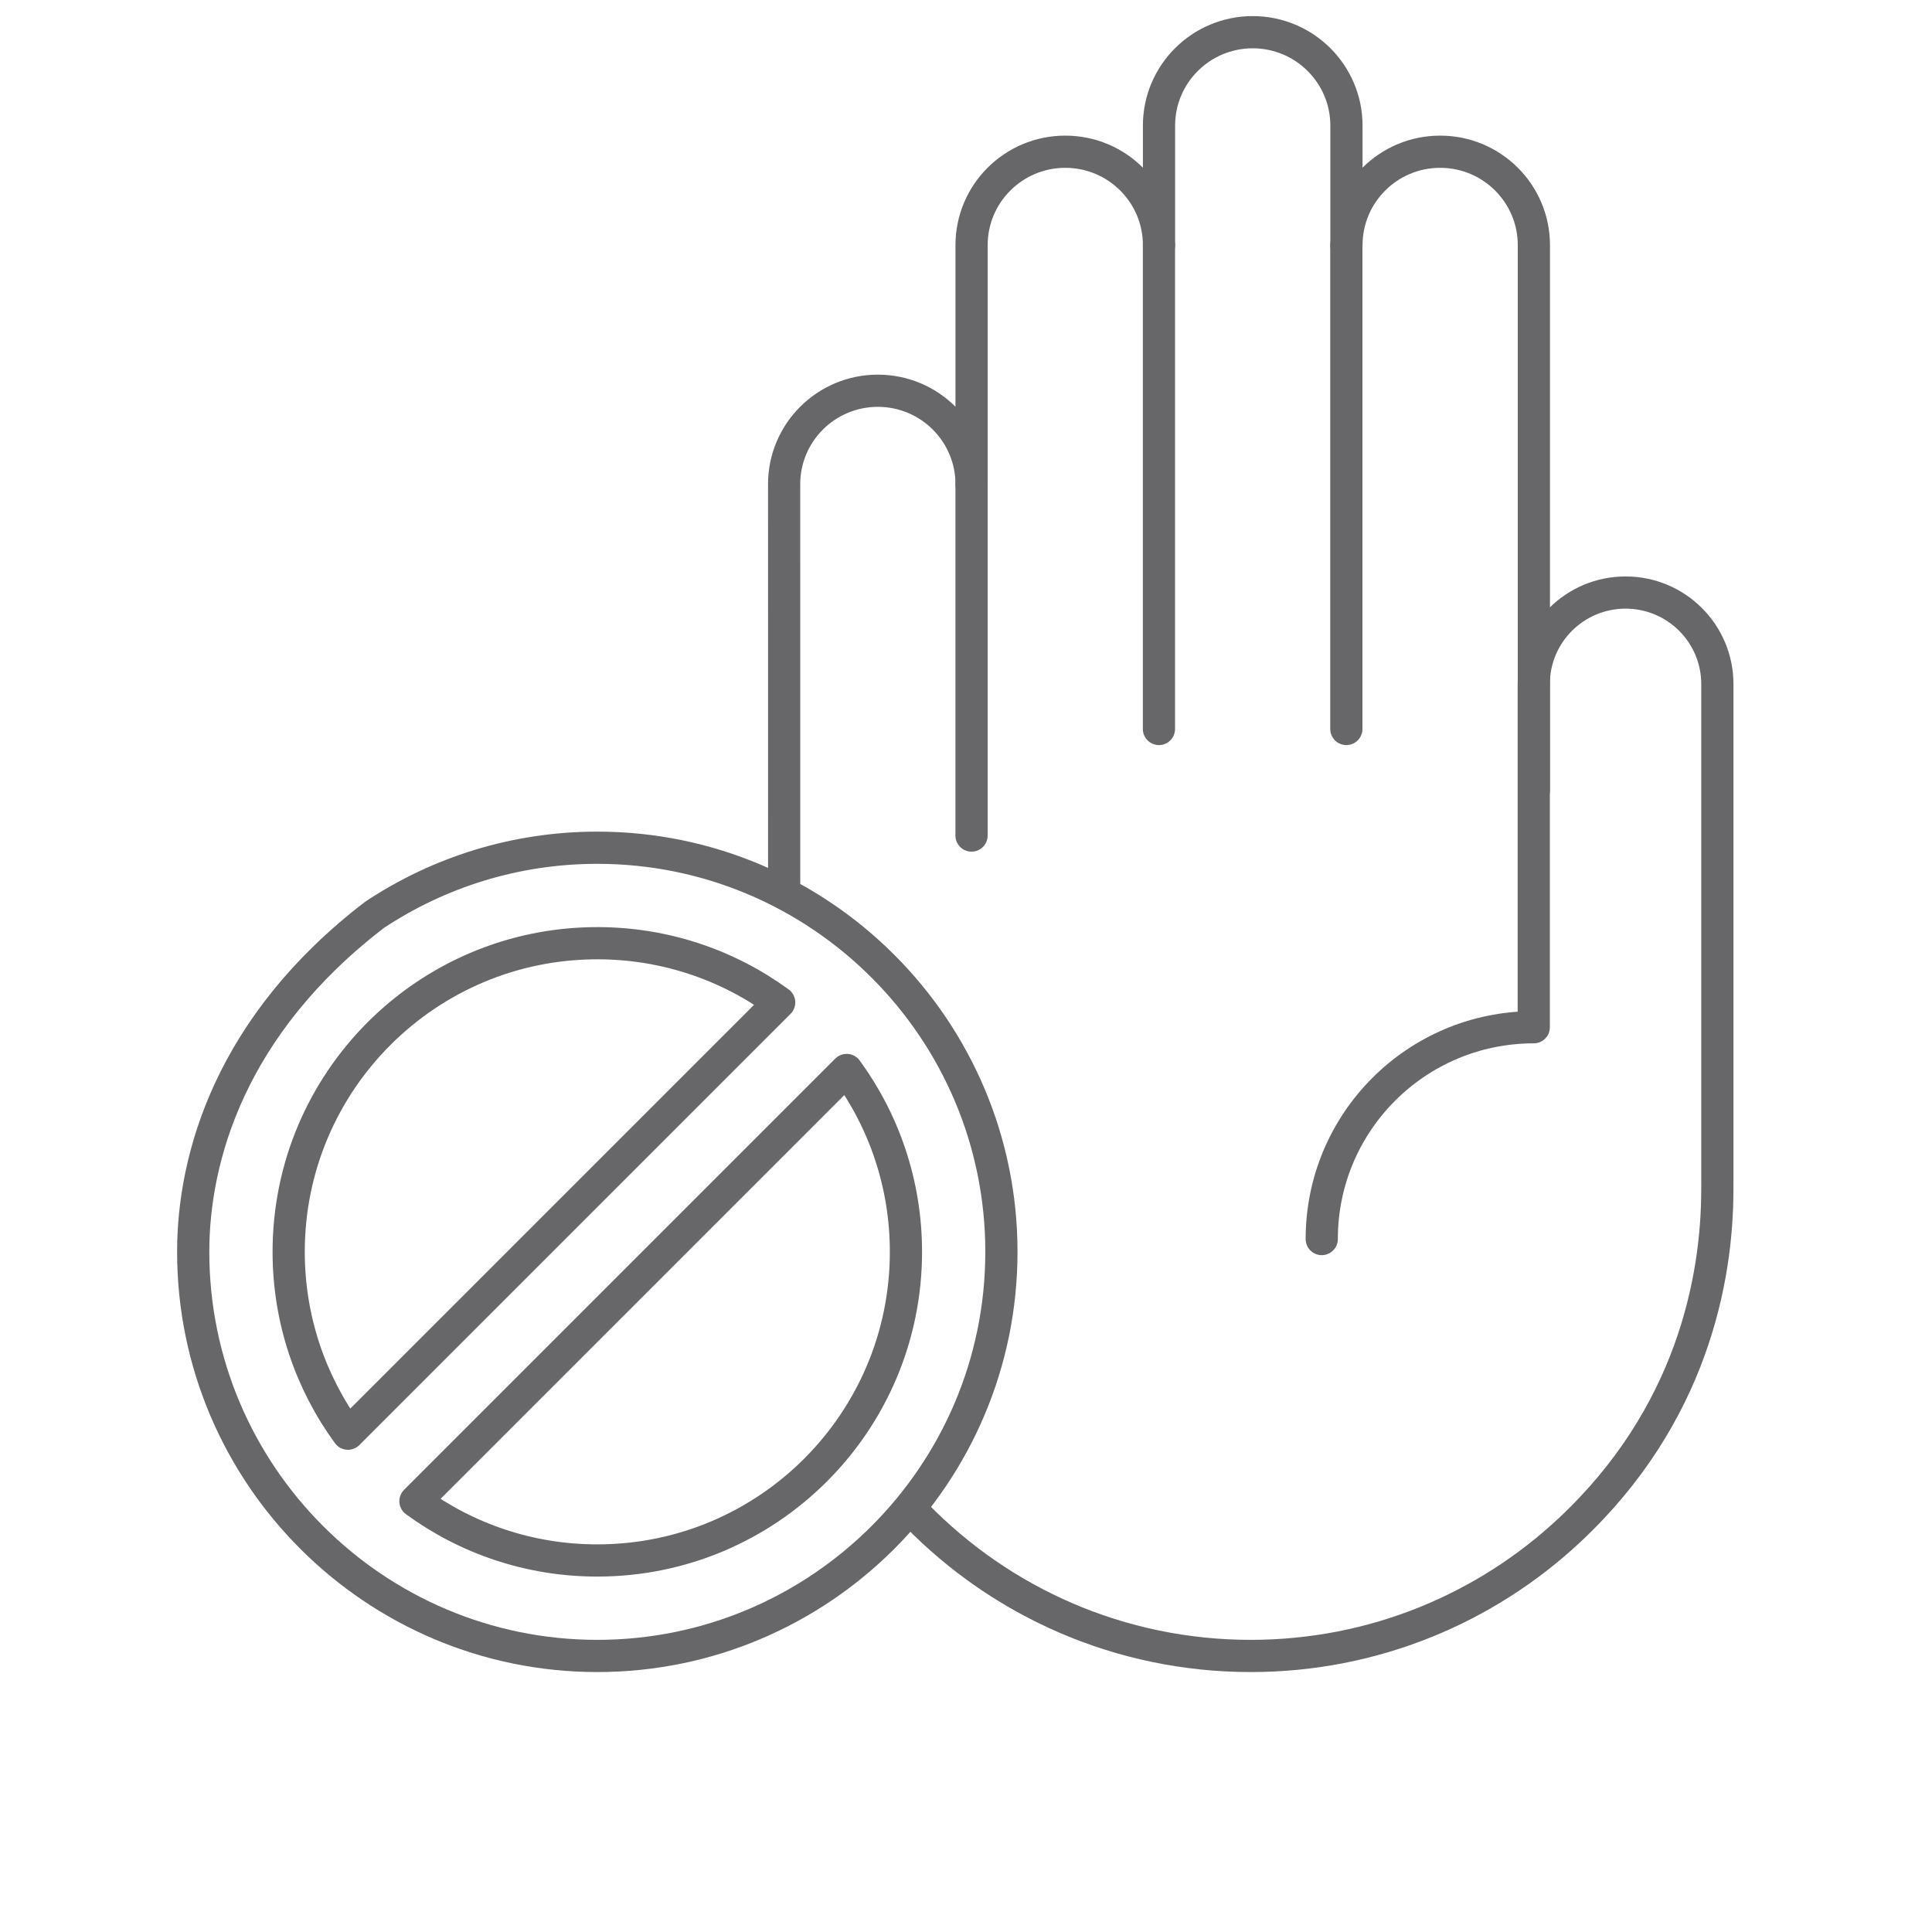<svg width="60" height="60" viewBox="0 0 60 60" fill="none" xmlns="http://www.w3.org/2000/svg">
<path d="M47.636 24.543V7.614C47.636 6.011 46.333 4.712 44.725 4.712C43.118 4.712 41.815 6.011 41.815 7.614V3.902C41.815 2.299 40.511 1 38.904 1C37.297 1 35.994 2.299 35.994 3.902V7.614C35.994 6.011 34.691 4.712 33.083 4.712C31.476 4.712 30.173 6.011 30.173 7.614V15.037C30.173 13.434 28.869 12.135 27.262 12.135C25.655 12.135 24.352 13.434 24.352 15.037L24.353 27.735" stroke="#67676A" stroke-miterlimit="10" stroke-linecap="round" stroke-linejoin="round"/>
<path d="M41.812 7.613V22.639" stroke="#67676A" stroke-miterlimit="10" stroke-linecap="round" stroke-linejoin="round"/>
<path d="M35.992 7.613V22.639" stroke="#67676A" stroke-miterlimit="10" stroke-linecap="round" stroke-linejoin="round"/>
<path d="M30.172 15.037V25.949" stroke="#67676A" stroke-miterlimit="10" stroke-linecap="round" stroke-linejoin="round"/>
<path d="M28.461 47.051C31.093 49.75 34.771 51.427 38.842 51.427C42.673 51.427 46.158 49.941 48.749 47.514C52.542 43.963 53.332 39.727 53.333 36.951L53.334 36.742V21.245C53.334 19.675 52.058 18.402 50.483 18.402C48.909 18.402 47.632 19.675 47.632 21.245V31.902C43.993 31.902 41.048 34.844 41.048 38.48" stroke="#67676A" stroke-miterlimit="10" stroke-linecap="round" stroke-linejoin="round"/>
<path d="M18.55 48.462C16.438 48.462 14.486 47.778 12.902 46.621L26.294 33.229C27.451 34.813 28.135 36.765 28.135 38.877C28.135 44.17 23.844 48.462 18.55 48.462ZM8.965 38.877C8.965 33.583 13.256 29.292 18.55 29.292C20.662 29.292 22.614 29.975 24.198 31.132L10.806 44.524C9.649 42.94 8.965 40.989 8.965 38.877ZM11.632 28.411C7.157 31.841 6 35.949 6 38.877C6 45.797 11.63 51.427 18.55 51.427C25.47 51.427 31.1 45.797 31.1 38.877C31.1 31.956 25.47 26.327 18.55 26.327C15.995 26.327 13.616 27.095 11.632 28.411Z" stroke="#67676A" stroke-miterlimit="10" stroke-linecap="round" stroke-linejoin="round"/>
</svg>
